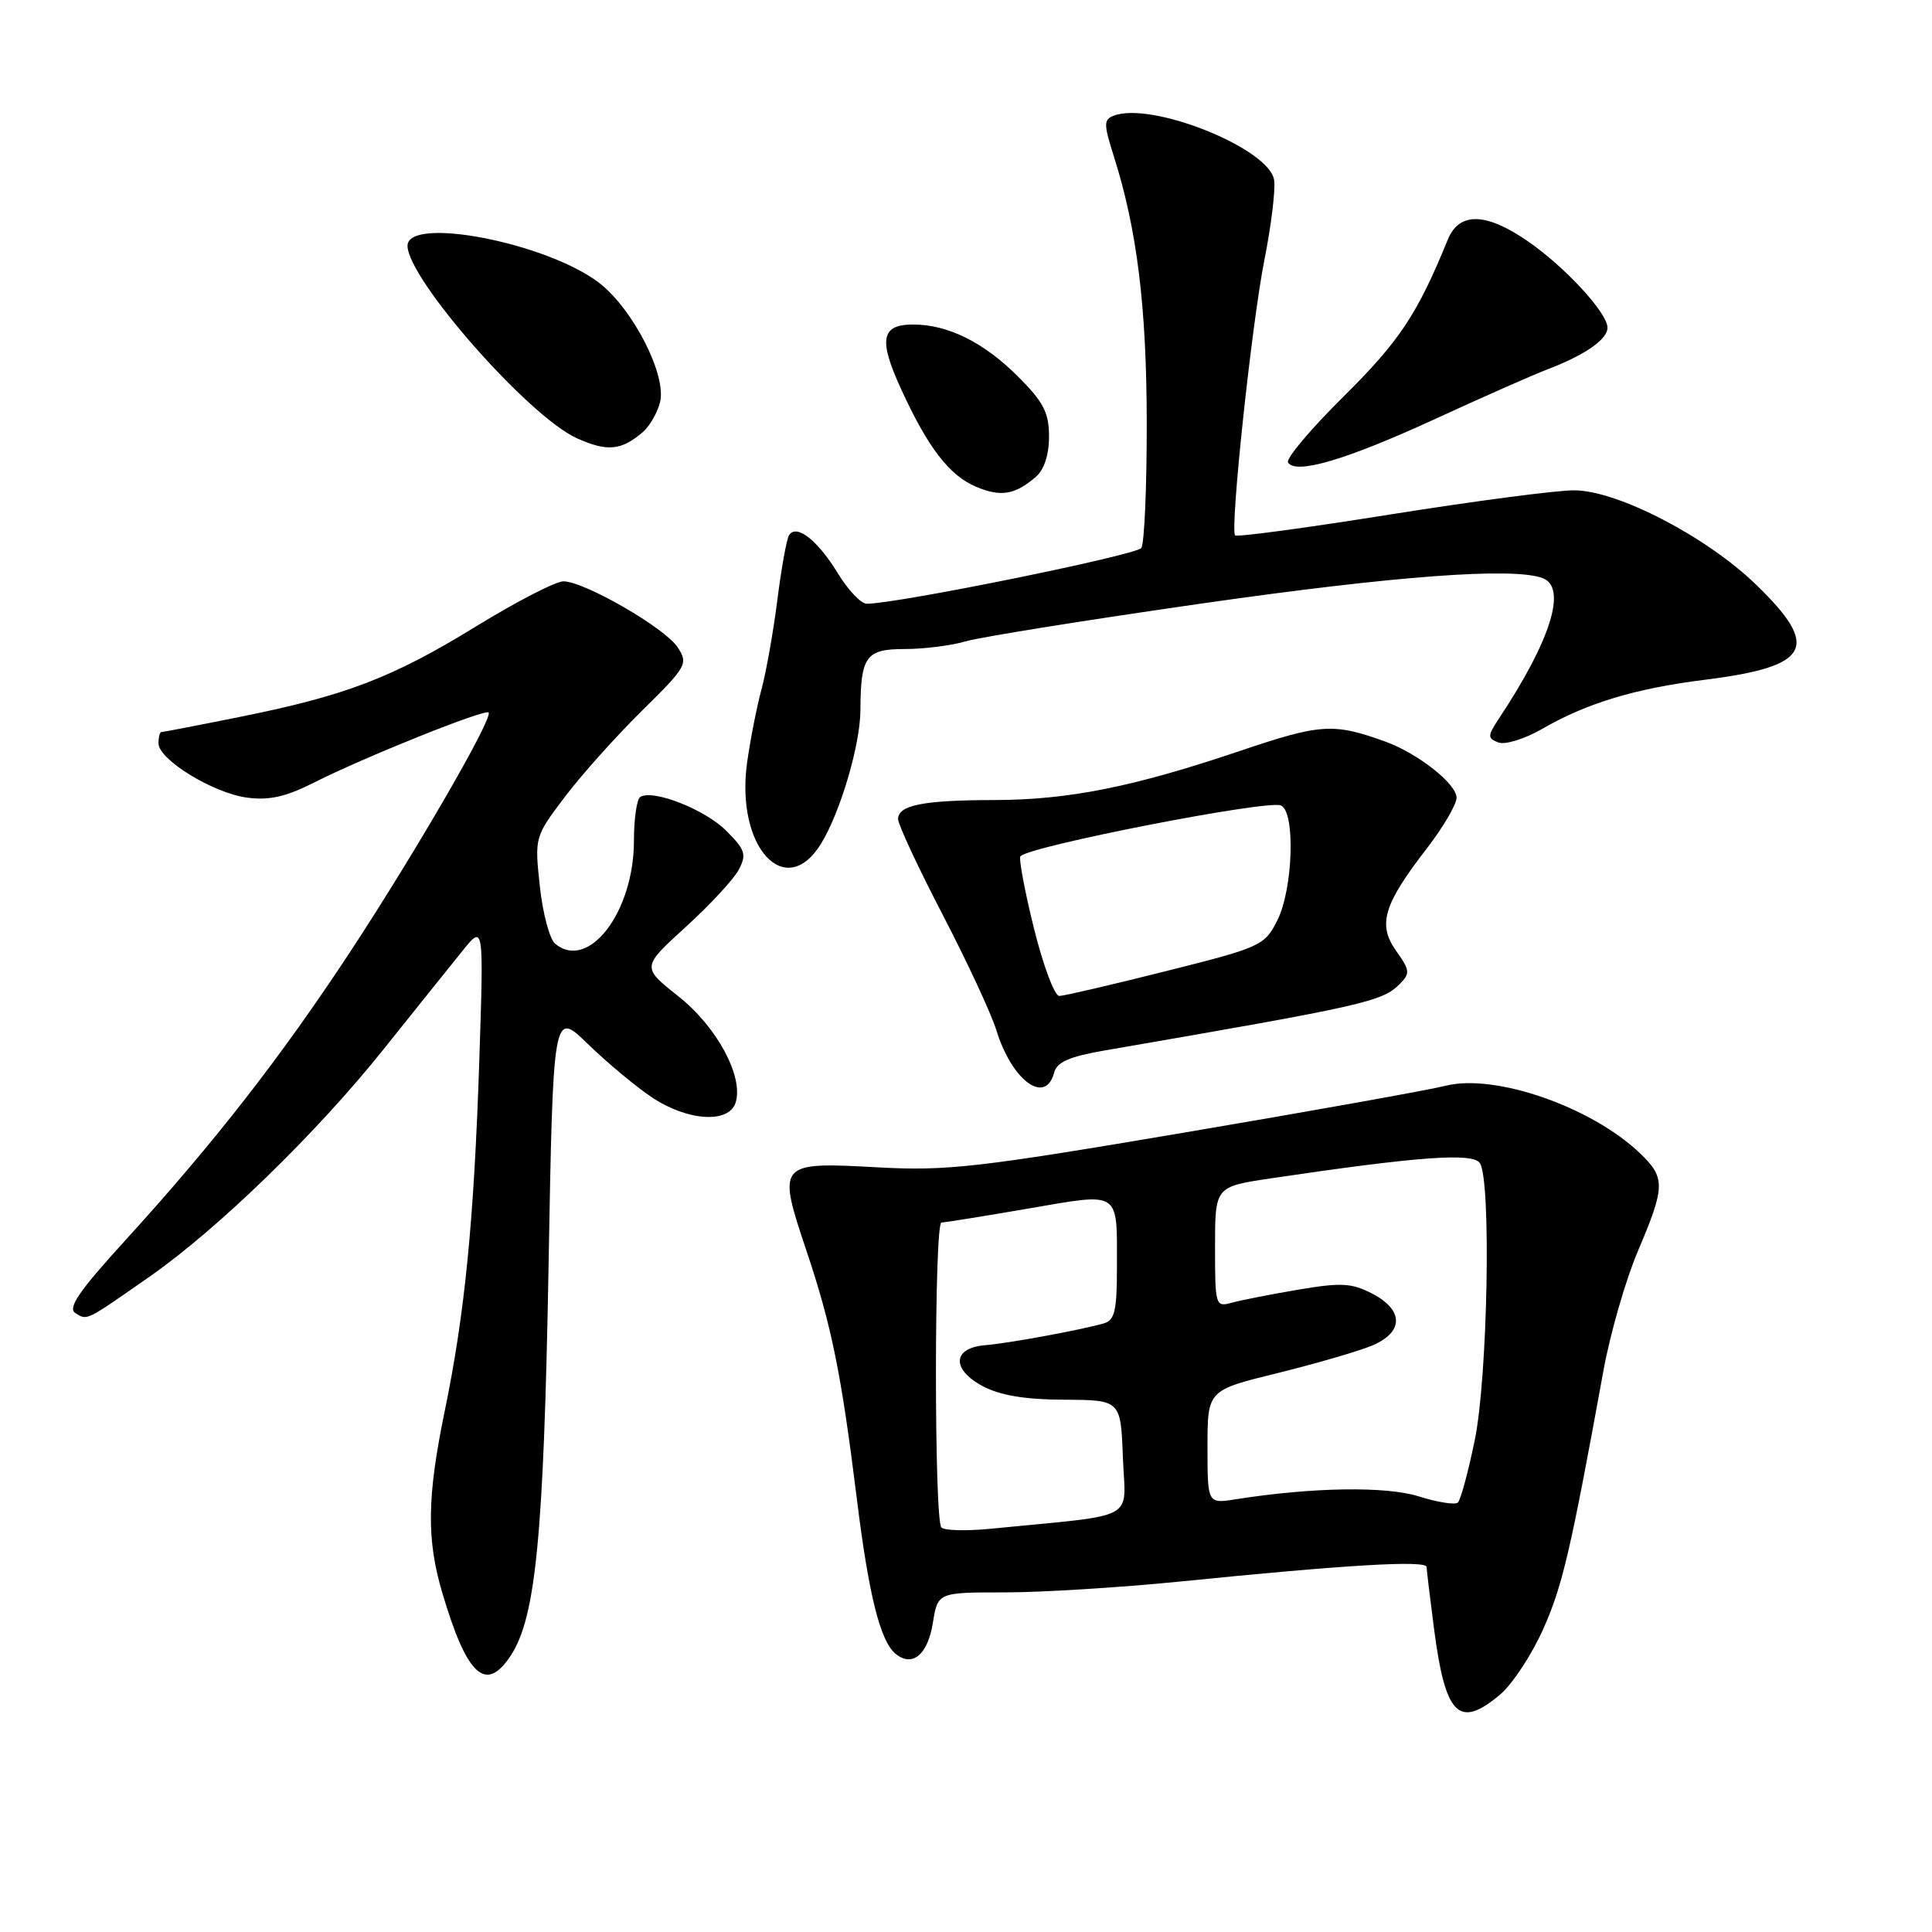 <?xml version="1.0" encoding="UTF-8" standalone="no"?>
<!DOCTYPE svg PUBLIC "-//W3C//DTD SVG 1.1//EN" "http://www.w3.org/Graphics/SVG/1.1/DTD/svg11.dtd" >
<svg xmlns="http://www.w3.org/2000/svg" xmlns:xlink="http://www.w3.org/1999/xlink" version="1.1" viewBox="0 0 256 256">
 <g >
 <path fill="currentColor"
d=" M 198.77 224.54 C 200.37 223.19 202.94 219.31 204.46 215.91 C 207.03 210.19 208.10 205.58 212.47 181.59 C 213.36 176.69 215.42 169.55 217.05 165.73 C 220.68 157.18 220.70 156.04 217.25 152.76 C 210.83 146.65 198.10 142.24 191.60 143.86 C 189.34 144.43 173.78 147.22 157.00 150.06 C 129.56 154.71 125.48 155.18 116.32 154.68 C 103.04 153.95 102.95 154.06 106.87 165.76 C 110.21 175.75 111.46 181.90 113.54 198.63 C 115.11 211.35 116.64 217.45 118.65 219.12 C 120.88 220.97 122.93 219.28 123.61 215.04 C 124.26 211.00 124.26 211.00 133.16 211.00 C 138.05 211.00 148.46 210.35 156.28 209.57 C 178.46 207.33 189.00 206.71 189.03 207.64 C 189.05 208.11 189.49 211.77 190.01 215.77 C 191.51 227.35 193.30 229.14 198.77 224.54 Z  M 67.69 219.35 C 70.99 214.31 72.04 203.53 72.68 168.18 C 73.29 133.86 73.29 133.86 77.90 138.34 C 80.43 140.80 84.25 143.98 86.39 145.41 C 91.11 148.56 96.58 148.90 97.47 146.11 C 98.56 142.66 94.99 136.04 89.86 131.99 C 85.02 128.15 85.02 128.15 90.86 122.83 C 94.08 119.90 97.25 116.48 97.90 115.22 C 98.95 113.23 98.75 112.59 96.22 110.07 C 93.41 107.26 86.53 104.55 84.84 105.60 C 84.38 105.88 84.00 108.50 84.00 111.40 C 84.00 120.84 77.98 128.72 73.56 125.05 C 72.83 124.44 71.91 121.01 71.53 117.42 C 70.83 110.94 70.85 110.88 74.83 105.61 C 77.03 102.70 81.63 97.56 85.05 94.19 C 91.00 88.33 91.21 87.95 89.80 85.78 C 88.15 83.23 77.50 77.07 74.67 77.03 C 73.67 77.01 68.45 79.70 63.08 83.00 C 51.98 89.82 45.80 92.18 31.70 95.01 C 26.25 96.11 21.61 97.00 21.39 97.00 C 21.18 97.00 21.00 97.67 21.00 98.49 C 21.00 100.65 28.23 105.09 32.75 105.69 C 35.66 106.08 37.89 105.58 41.60 103.70 C 48.20 100.36 64.25 93.91 64.74 94.41 C 65.40 95.07 55.14 112.81 46.48 126.00 C 37.21 140.10 28.40 151.40 16.63 164.32 C 10.44 171.11 8.92 173.33 10.00 174.00 C 11.59 174.98 11.27 175.13 19.81 169.17 C 28.89 162.83 41.95 150.14 50.82 139.04 C 55.04 133.76 59.76 127.88 61.30 125.97 C 64.10 122.50 64.10 122.50 63.51 140.50 C 62.81 161.72 61.60 174.03 58.94 186.91 C 56.58 198.36 56.50 203.96 58.61 211.07 C 61.88 222.11 64.38 224.40 67.69 219.35 Z  M 139.68 142.13 C 140.04 140.73 141.69 140.00 146.33 139.20 C 180.92 133.23 183.12 132.73 185.47 130.39 C 186.87 128.99 186.83 128.57 185.00 126.00 C 182.52 122.51 183.30 119.88 189.07 112.41 C 191.23 109.61 193.00 106.59 193.00 105.71 C 193.00 103.85 187.86 99.81 183.50 98.24 C 176.65 95.78 174.98 95.89 164.25 99.52 C 150.15 104.28 141.56 106.00 131.68 106.01 C 122.30 106.03 119.00 106.69 119.00 108.53 C 119.00 109.25 121.65 114.93 124.89 121.17 C 128.13 127.40 131.34 134.30 132.02 136.50 C 134.08 143.20 138.54 146.47 139.68 142.13 Z  M 108.82 111.75 C 111.37 107.57 114.00 98.65 114.01 94.07 C 114.04 86.97 114.74 86.00 119.87 86.00 C 122.43 86.00 126.09 85.54 128.01 84.97 C 129.93 84.41 143.97 82.16 159.22 79.97 C 184.90 76.29 200.56 75.13 204.42 76.61 C 207.67 77.85 205.51 84.80 198.67 95.13 C 197.09 97.52 197.07 97.81 198.54 98.38 C 199.43 98.72 202.02 97.92 204.33 96.59 C 210.30 93.15 216.64 91.23 225.93 90.07 C 239.91 88.31 241.27 85.78 232.69 77.47 C 226.14 71.12 214.37 65.01 208.62 64.97 C 206.35 64.95 195.40 66.39 184.28 68.16 C 173.15 69.94 163.88 71.19 163.66 70.94 C 162.96 70.16 165.86 42.89 167.54 34.44 C 168.44 29.92 169.02 25.17 168.83 23.87 C 168.24 19.69 152.60 13.40 147.58 15.33 C 146.23 15.85 146.23 16.43 147.59 20.71 C 150.67 30.42 151.93 40.64 151.95 56.00 C 151.96 64.53 151.64 72.00 151.23 72.61 C 150.61 73.55 118.87 80.00 114.85 80.00 C 114.09 80.00 112.35 78.16 110.99 75.92 C 108.32 71.55 105.51 69.37 104.55 70.93 C 104.23 71.44 103.53 75.31 103.00 79.53 C 102.46 83.75 101.52 89.06 100.90 91.35 C 100.28 93.63 99.43 97.97 99.00 101.00 C 97.42 112.23 104.08 119.51 108.82 111.75 Z  M 137.25 63.19 C 138.35 62.25 139.00 60.27 139.00 57.85 C 139.00 54.68 138.28 53.28 134.91 49.91 C 130.36 45.36 125.61 43.00 121.00 43.00 C 116.76 43.00 116.38 44.97 119.38 51.51 C 122.94 59.30 125.79 63.01 129.34 64.50 C 132.62 65.88 134.48 65.57 137.25 63.19 Z  M 190.00 55.59 C 196.32 52.68 203.07 49.70 205.00 48.96 C 210.01 47.05 213.00 44.98 213.00 43.42 C 213.00 41.46 207.36 35.35 202.41 31.94 C 196.88 28.13 193.34 28.07 191.84 31.75 C 187.82 41.60 185.45 45.19 178.09 52.48 C 173.70 56.82 170.36 60.78 170.67 61.28 C 171.68 62.91 178.33 60.95 190.00 55.59 Z  M 85.16 57.27 C 86.07 56.49 87.11 54.70 87.46 53.29 C 88.36 49.70 83.85 40.89 79.36 37.46 C 72.39 32.14 54.00 28.60 54.00 32.57 C 54.00 36.93 70.02 55.15 76.40 58.05 C 80.44 59.88 82.31 59.71 85.16 57.27 Z  M 124.74 202.40 C 123.77 201.43 123.78 162.00 124.75 161.99 C 125.16 161.99 130.32 161.16 136.20 160.15 C 148.62 158.02 148.00 157.61 148.00 168.01 C 148.00 173.68 147.70 174.95 146.25 175.36 C 143.12 176.25 133.58 178.00 130.51 178.25 C 126.21 178.61 126.05 181.44 130.19 183.66 C 132.49 184.89 135.79 185.45 141.00 185.47 C 148.50 185.51 148.50 185.51 148.79 193.15 C 149.11 201.69 151.14 200.60 131.24 202.57 C 128.07 202.88 125.14 202.81 124.74 202.40 Z  M 188.00 198.28 C 183.64 196.91 173.90 197.06 163.75 198.66 C 160.00 199.26 160.00 199.26 160.00 191.74 C 160.00 184.22 160.00 184.22 169.25 181.95 C 174.34 180.69 179.96 179.06 181.75 178.32 C 186.02 176.55 186.05 173.60 181.82 171.41 C 179.10 170.00 177.70 169.93 172.07 170.88 C 168.46 171.49 164.49 172.27 163.25 172.61 C 161.05 173.22 161.00 173.05 161.00 165.24 C 161.00 157.24 161.00 157.24 168.39 156.14 C 187.99 153.23 195.20 152.70 196.10 154.13 C 197.61 156.52 197.13 182.43 195.42 190.79 C 194.55 195.03 193.54 198.77 193.17 199.10 C 192.80 199.43 190.47 199.06 188.00 198.28 Z  M 136.99 122.96 C 135.76 117.98 134.96 113.70 135.22 113.45 C 136.59 112.08 167.81 105.99 169.71 106.72 C 171.67 107.47 171.35 117.80 169.25 121.96 C 167.56 125.30 167.09 125.52 154.50 128.68 C 147.35 130.48 140.99 131.96 140.36 131.97 C 139.74 131.99 138.22 127.93 136.99 122.96 Z "/>
</g>
</svg>
